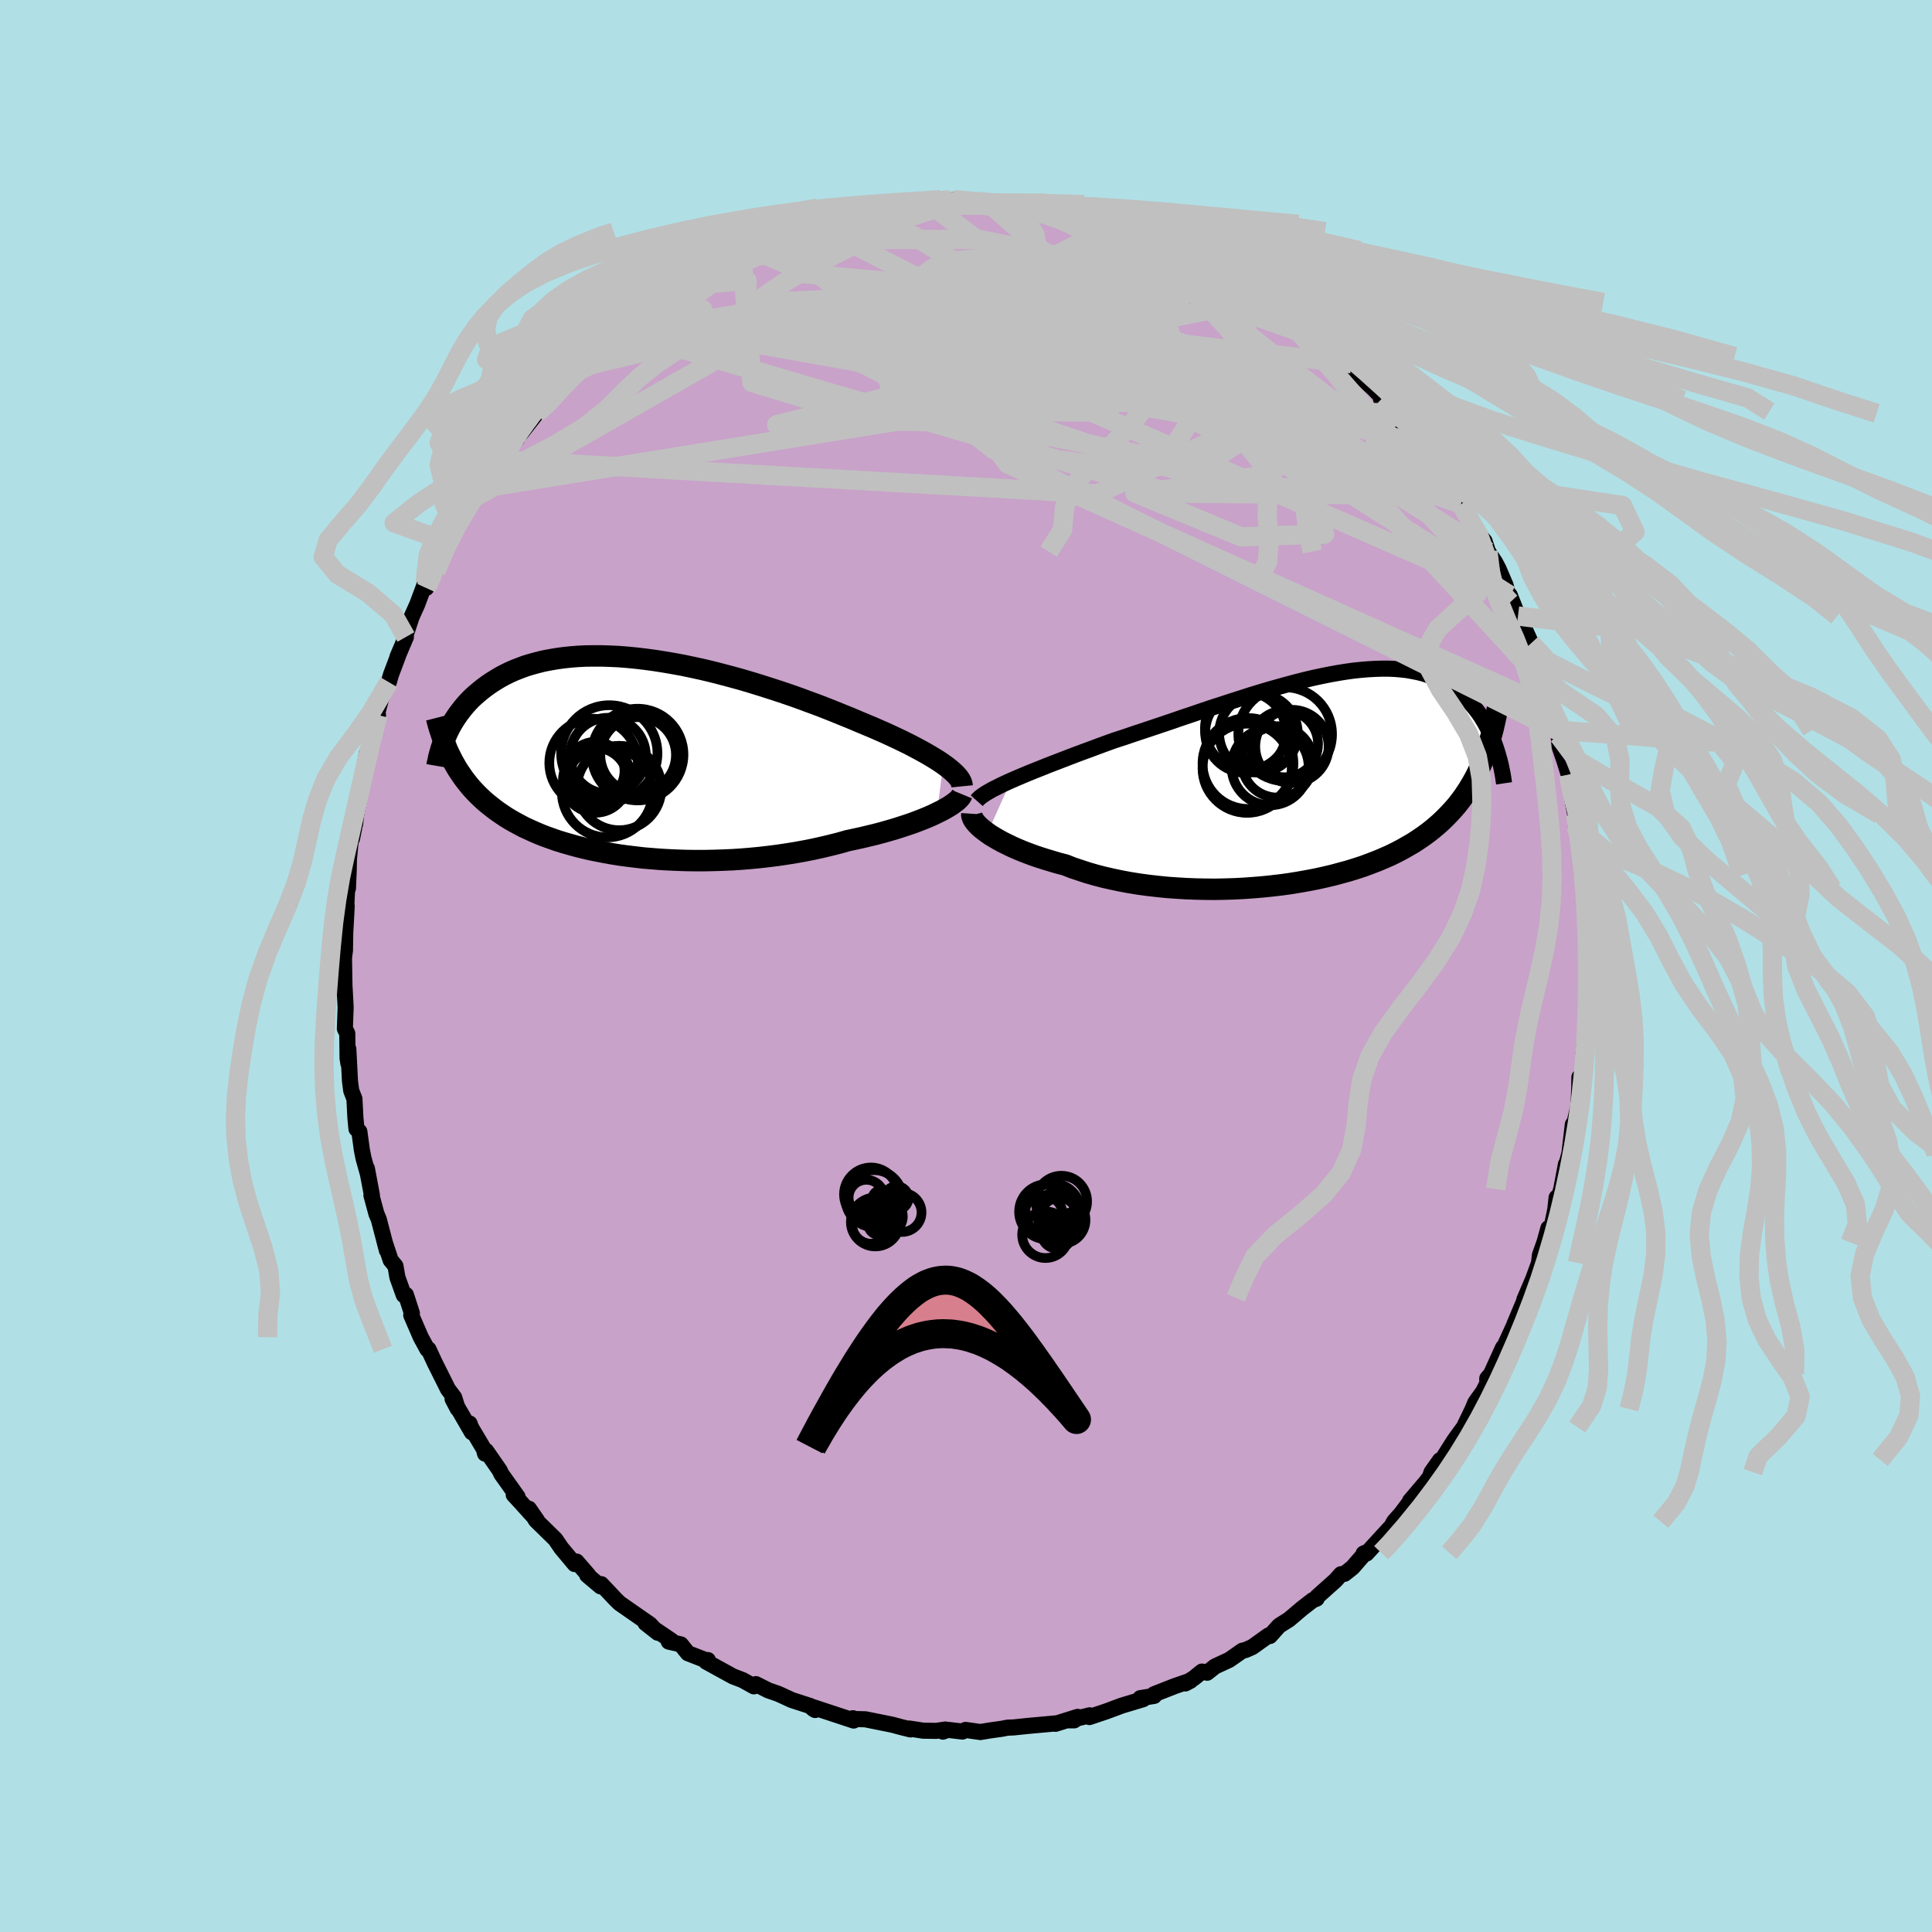 <svg xmlns="http://www.w3.org/2000/svg" width="500" height="500" viewBox="-100 -100 200 200"><defs><clipPath id="c"><path d="M32.7.77 32.31.5l-.43-.27-.46-.28-.48-.28-.52-.29-.54-.29-.57-.3-.6-.3-.62-.3-.64-.3-.67-.31-.68-.3-.71-.31-.72-.3-.74-.31-.8-.34-.84-.34-.86-.35-.88-.35-.91-.35-.93-.34-.94-.35-.97-.34-.97-.33-.99-.32-1-.32-1.01-.31-1.01-.3-1.02-.28-1.02-.27-1.01-.26-1.01-.24-1.01-.22-1-.21-.99-.18-.99-.17-.96-.15-.96-.13-.94-.11-.92-.09-.9-.07-.88-.04-.87-.03h-.84l-.81.01-.8.04-.77.06-.74.08-.72.1-.7.12-.67.13-.64.16-.62.17-.59.18-.56.21-.54.21-.52.23-.49.24-.47.25-.45.27-.43.27-.4.27-.38.28-.37.29-.35.29-.33.29-.32.3-.3.31-.28.31-.26.31-.25.32-.24.32-.22.32-.21.32-.2.33-.18.32-.17.33-.15.32-.15.33.52 2.2.19.38.21.37.21.37.23.36.24.35.24.35.26.34.27.34.28.33.3.33.31.32.32.31.33.31.35.3.36.29.37.29.39.29.41.28.42.28.44.27.46.26.48.26.49.26.52.24.53.24.56.24.58.23.59.21.62.22.64.2.66.19.68.19.71.18.72.17.74.15.76.15.78.14.8.13.82.11.83.1.85.1.87.07.87.07.9.05.9.04.92.03.92.01H8l.95-.02.94-.03.95-.04.95-.06.96-.08.95-.09.95-.11.94-.12.94-.14.93-.15.93-.17.91-.18.9-.2.88-.21.87-.22.84-.24.75-.16.73-.16.71-.17.71-.17.68-.18.67-.19.65-.19.63-.2.61-.2.59-.2.56-.21.54-.21.51-.21.48-.21.45-.22"/></clipPath><clipPath id="b"><path d="m-31.78.3.55-.24.59-.25.62-.26.64-.26.66-.26.69-.28.7-.27.73-.28.75-.29.76-.29.78-.29.79-.29.8-.3.82-.3.83-.3.96-.31.97-.33.99-.33.99-.33 1.01-.34 1.01-.34 1.01-.35 1.02-.34 1.02-.35 1.01-.34 1.02-.33 1.01-.33 1-.32.99-.32.98-.3.97-.29.96-.27.94-.26.93-.25.91-.23.89-.21.88-.19.85-.17.84-.15.81-.13.79-.11.77-.08.74-.06.73-.04.69-.02h.68l.65.03.62.05.61.07.57.1.56.11.53.13.5.16.49.17.46.19.44.21.42.22.4.24.38.25.36.26.34.27.33.29.31.29.29.29.28.3.27.31.25.31.24.32.23.33.21.34.2.33.19.35.18.34.17.35.16.36.14.35.14.35.13.36.12.36-1.01.04-.19.53-.2.52-.22.52-.22.5-.24.5-.26.49-.27.47-.28.47-.3.46-.31.45-.33.44-.34.43-.37.42-.38.41-.39.4-.41.4-.44.39-.45.38-.47.37-.49.36-.52.35-.53.35-.57.33-.58.33-.61.32-.63.31-.66.29-.69.29-.7.27-.73.27-.76.25-.78.24-.8.22-.82.22-.85.2-.86.19-.89.17-.9.16-.92.15-.94.13-.95.11-.96.1-.97.08-.98.07-.99.05-1 .03-1 .02-1-.01-1-.02-.99-.04-1-.06-.98-.07-.98-.1-.96-.11-.96-.13-.93-.15-.92-.17-.9-.19-.88-.2-.85-.22-.83-.24-.79-.26-.78-.26-.73-.29-.7-.18-.68-.2-.66-.2-.63-.2-.62-.21-.59-.22-.57-.22-.55-.23-.52-.23-.49-.24-.47-.23-.44-.24-.41-.24-.38-.23-.35-.24"/></clipPath><filter id="a"><feTurbulence baseFrequency=".05" numOctaves="3" result="noise" type="noise"/><feDisplacementMap in="SourceGraphic" in2="noise" scale="2"/></filter></defs><rect width="100%" height="100%" x="-100" y="-100" fill="#B0E0E6"/><path fill="#C8A2C8" stroke="#000" stroke-linejoin="round" stroke-width="1.667" d="m64.3-.32.07 1.58-.1 1.38-.01 1.72-.08.44.1 1.43-.34 2.81.04-.74.01 1.16-.26 2.19-.23-.14-.01.97-.08 1.96-.39 1.66-.2.3-.35 2.99-.37 1.36.01-.24-.49 2.59-.47 1.56-.01-.69-.14 1.25-.37 1.8-.34.12-.41 1.47-.47 1.32-.09.81-.61 1.67-.91 2.13.12-.19-1.14 2.72.08-.14-1.09 2.38-.24.43.06-.23-1.24 2.73-.39.46.01.5-.42.84-.83 1.16-.27.66-.9 1.87-.81 1.11-.29.42-1.18 1.87-.2.03-.88 1.24-.18.52-.42.54-1.63 1.92.09-.03-1 1.33-.75.85-.23.44-2.61 2.85h-.3l.18-.08-1.32 1.52-.83.66-.37.04-.56.63-1.91 1.71-.05.19-.41.16-1.11.86-1.33 1.13-1.04.66-.95 1.06-.14-.06-1.68 1.2-.7.31-.33.07-1.36.95-1.47.68-.82.65-.53-.12-.83.67-.89.56.54-.29-1.65.57-2.14.84.02.17-1.43.23.29.11-2.2.66-1.61.6-1.76.59.03-.18-2.12.52h.52l.36-.36-2.3.72.09-.05-2.86.26-1.54.16-.67.03-.55.11-1.28.18-.96.16-1.54-.22-.32.17-1.54-.18-.48.19.25-.22-.94.14-1.35-.02-1.43-.22.12.09-1.01-.25-.89-.24-2.78-.56-1.24-.03-.05-.08.08.24-4.27-1.41.28.32-.17-.1-.35-.32-1.89-.61-1.19-.55-.28-.12-.96-.33-1.29-.65-.21.23-1.17-.65-.99-.38-2.77-1.52.17-.17-.09.06-1.98-.77-.73-.91-1.25-.29.28-.1-2.68-1.81 1.26.99-.81-.87-.77-.53-2.37-1.65-.43-.42-1.47-1.56-.07.23-1.38-1.16.12.01-1.23-1.42-.19.26-1.38-1.65-.62-.91-2.01-1.97-.73-1.2.84 1.21-1.65-1.83-.76-.82.4.21-1.68-2.36-.17-.37-1.4-2.02-.12.28-.12-.47-1.32-2.22-.16-.43.24.91-2-3.45.53 1.01-.36-1.16-.64-.85-1.37-2.74-.65-1.4h-.12l-.68-1.25-.99-2.29.07-.19-.62-1.91-.22.03-.66-1.84-.2-1.17-.5-.61-.6-1.81.21.8-.84-3.22-.24-.56-.52-1.92.05-.02-.52-2.76.09.51-.44-1.57-.17-.86-.26-1.9-.3-.28-.11-1.17-.1-1.94-.33-.84-.13-.99-.17-3.32.01 1.51-.09-.57-.03-2.56-.25-.49.08-2.2-.11-2.09v.59l-.06-3.64.1-.76.03-1.83.15-2.77-.24.02.19.19.11-2.31.07.27.08-1.91.02-1.11.18-1.86.14-.27.34-1.7-.02.19.1-.94.73-3.64-.13.06.11-.57.42-2.29.25-.32.27-1.13.62-2.45-.37.91.69-2.6.8-1.71.22-.77.75-1.99-.08.15.88-2.07h-.1l.69-2.08.58-1.29.82-2.2.12.49.96-1.93.02.21.35-1.36 1.05-1.61.31-.71.71-1.23-.5.46 2.05-3.17.26-.18.88-1.53-.44.75 1.28-2.01.51-.94 1.95-2.18-1.03 1.01 1.56-1.75 1.49-1.9-.96.77 1.43-1.72 1-.81.5-.59 1.45-1.59.91-.77-.13.16.56-.72 2.13-1.95.47-.47 1.3-.92-.38.52.4-.44 1.26-.92.62-.68 1.03-.82-.39.52 1.76-1.18.89-1.11 1.69-.63-.26.11 2.44-1.66-.76.34 2.45-1.01 1.15-.96.69-.02.35.05-.39-.33 3.29-1.18 1.5-.72.75-.12-.58.08 2.33-.65.26-.16.85-.19-.39-.03 1.55-.5.56-.12 2.83-.37 1.18-.23-.04-.23.02.04 2.49-.2 1.03-.26.76-.16 1.02.08h1.81l.73-.37-.51.36 2.89-.13-.2.05 1.55.13.31-.01 1.6-.02 1.07-.03 1.62.27-.35-.11.89.17 1.47.17.87.49.65-.14 1.32.44-.29-.12 2.96.69 1.15.23.36.08-.12.03 2.42.83-.22-.08 2.32.8 1.19.58 1.38.6-.94-.45.93.59.97.55 1.82.71 1.07.47 1.59 1.2-.88-.53 2.77 1.69-1.05-.58 2.14 1.15.93.87-.57-.31 2 1.29.43.31 1.35 1.23 1.15 1.01.25.1 1.73 1.66-.14-.1 1.32.84-.28.01 1.53 1.62 1.07.98 1.14 1.18-.39-.09 1.18 1.25.14.19 1.43 1.69-.04-.09.04.08 1.63 2.19-.26-.65 1.6 2.46 1.13 1.56.09.3-.33-.78 1.08 1.74.57.9L53-44.8l.68.82.35 1.08.74 1.1.36.69.72 1.68.49 1.77-.05-.73.85 2.16.39 1.16.15-.17.82 1.83-.24-.29.57 1.98.6 1.47.4.93-.03.06.72 2.54.72 2.31.16.14-.05.4.11 1.21.52 1.52.41 1.33.21 1.13.04.67.48 2.64-.01-.32.03 1.22.21.56.42 2.99.02 1.52-.04-.5.39 1.9-.06.05.28 4.07v-.01l-.04.83.08.86-.1 1.88.07 1.58" filter="url(#a)"/><path fill="#fff" d="m-31.78.3.55-.24.59-.25.62-.26.64-.26.66-.26.69-.28.7-.27.73-.28.75-.29.76-.29.78-.29.79-.29.8-.3.82-.3.83-.3.96-.31.97-.33.99-.33.99-.33 1.01-.34 1.01-.34 1.01-.35 1.02-.34 1.02-.35 1.01-.34 1.02-.33 1.01-.33 1-.32.99-.32.98-.3.97-.29.96-.27.94-.26.93-.25.91-.23.89-.21.88-.19.85-.17.84-.15.81-.13.79-.11.77-.08.74-.06.73-.04.69-.02h.68l.65.03.62.05.61.07.57.1.56.11.53.13.5.16.49.17.46.19.44.21.42.22.4.24.38.25.36.26.34.27.33.29.31.29.29.29.28.3.27.31.25.31.24.32.23.33.21.34.2.33.19.35.18.34.17.35.16.36.14.35.14.35.13.36.12.36-1.01.04-.19.53-.2.52-.22.52-.22.5-.24.5-.26.49-.27.47-.28.47-.3.46-.31.45-.33.44-.34.43-.37.42-.38.41-.39.4-.41.4-.44.39-.45.38-.47.37-.49.36-.52.35-.53.35-.57.33-.58.33-.61.32-.63.31-.66.29-.69.29-.7.27-.73.27-.76.25-.78.24-.8.22-.82.22-.85.2-.86.19-.89.17-.9.16-.92.15-.94.13-.95.11-.96.1-.97.08-.98.07-.99.05-1 .03-1 .02-1-.01-1-.02-.99-.04-1-.06-.98-.07-.98-.1-.96-.11-.96-.13-.93-.15-.92-.17-.9-.19-.88-.2-.85-.22-.83-.24-.79-.26-.78-.26-.73-.29-.7-.18-.68-.2-.66-.2-.63-.2-.62-.21-.59-.22-.57-.22-.55-.23-.52-.23-.49-.24-.47-.23-.44-.24-.41-.24-.38-.23-.35-.24" filter="url(#a)" transform="translate(36.45 -19.5)"/><path fill="#fff" d="M32.7.77 32.31.5l-.43-.27-.46-.28-.48-.28-.52-.29-.54-.29-.57-.3-.6-.3-.62-.3-.64-.3-.67-.31-.68-.3-.71-.31-.72-.3-.74-.31-.8-.34-.84-.34-.86-.35-.88-.35-.91-.35-.93-.34-.94-.35-.97-.34-.97-.33-.99-.32-1-.32-1.01-.31-1.01-.3-1.02-.28-1.02-.27-1.01-.26-1.01-.24-1.01-.22-1-.21-.99-.18-.99-.17-.96-.15-.96-.13-.94-.11-.92-.09-.9-.07-.88-.04-.87-.03h-.84l-.81.01-.8.04-.77.06-.74.08-.72.1-.7.12-.67.13-.64.16-.62.17-.59.18-.56.21-.54.21-.52.23-.49.24-.47.25-.45.27-.43.27-.4.27-.38.28-.37.29-.35.29-.33.29-.32.3-.3.31-.28.31-.26.31-.25.32-.24.32-.22.32-.21.32-.2.33-.18.32-.17.33-.15.32-.15.33.52 2.2.19.38.21.37.21.37.23.36.24.35.24.35.26.34.27.34.28.33.3.33.31.32.32.31.33.31.35.3.36.29.37.29.39.29.41.28.42.28.44.27.46.26.48.26.49.26.52.24.53.24.56.24.58.23.59.21.62.22.64.2.66.19.68.19.71.18.72.17.74.15.76.15.78.14.8.13.82.11.83.1.85.1.87.07.87.07.9.05.9.04.92.03.92.01H8l.95-.02.94-.03.95-.04.95-.06.96-.08.95-.09.95-.11.94-.12.94-.14.93-.15.93-.17.91-.18.9-.2.88-.21.87-.22.84-.24.75-.16.73-.16.71-.17.71-.17.68-.18.67-.19.65-.19.63-.2.61-.2.59-.2.56-.21.54-.21.51-.21.48-.21.45-.22" filter="url(#a)" transform="translate(-35.06 -21.67)"/><g fill="none" stroke="#000" transform="translate(36.45 -19.5)"><path stroke-linejoin="round" stroke-width="1.667" d="m-35.34 2.39.16-.18.21-.19.26-.19.3-.2.34-.2.39-.22.42-.21.46-.23.49-.23.53-.24.55-.24.59-.25.62-.26.64-.26.66-.26.69-.28.7-.27.73-.28.75-.29.76-.29.78-.29.79-.29.8-.3.82-.3.83-.3.96-.31.97-.33.99-.33.99-.33 1.01-.34 1.01-.34 1.01-.35 1.02-.34 1.02-.35 1.01-.34 1.02-.33 1.01-.33 1-.32.99-.32.98-.3.97-.29.96-.27.94-.26.93-.25.91-.23.89-.21.88-.19.85-.17.84-.15.81-.13.79-.11.77-.08.74-.06.73-.04.69-.02h.68l.65.03.62.05.61.07.57.1.56.11.53.13.5.16.49.17.46.19.44.21.42.22.4.24.38.25.36.26.34.27.33.29.31.29.29.29.28.3.27.31.25.31.24.32.23.33.21.34.2.33.19.35.18.34.17.35.16.36.14.35.14.35.13.36.12.36.11.35.1.36.1.35.09.35.08.35.07.35.07.35.06.34.05.34.05.34" filter="url(#a)"/><path stroke-linejoin="round" stroke-width="2.222" d="m-35.84 3.74-.01.15.04.16.07.18.11.19.15.2.18.21.22.22.25.22.29.23.31.23.35.24.38.23.41.24.44.24.47.23.49.24.52.23.55.23.57.22.59.22.62.21.63.2.66.2.68.2.7.18.73.29.78.26.79.26.83.24.85.22.88.2.9.19.92.17.93.15.96.13.96.11.98.1.98.07 1 .06.99.04 1 .02 1 .01 1-.02 1-.03.99-.05.98-.07.97-.08.96-.1.95-.11.94-.13.92-.15.9-.16.89-.17.86-.19.85-.2.82-.22.8-.22.78-.24.76-.25.73-.27.7-.27.69-.29.66-.29.63-.31.61-.32.58-.33.57-.33.53-.35.52-.35.49-.36.47-.37.45-.38.44-.39.41-.4.39-.4.38-.41.37-.42.34-.43.33-.44.31-.45.3-.46.28-.47.27-.47.26-.49.24-.5.22-.5.22-.52.2-.52.19-.53.18-.55.17-.55.16-.56.15-.57.13-.57.13-.59.12-.59.11-.61.11-.61.09-.61" filter="url(#a)"/><circle cx="-3.409" cy="-4.495" r="4.85" clip-path="url(#b)" filter="url(#a)"/><circle cx="-2.709" cy="-3.225" r="3.798" clip-path="url(#b)" filter="url(#a)"/><circle cx="-3.459" cy="-3.49" r="3.454" clip-path="url(#b)" filter="url(#a)"/><circle cx="-7.394" cy="-5.085" r="4.322" clip-path="url(#b)" filter="url(#a)"/><circle cx="-7.504" cy="-4.68" r="4.184" clip-path="url(#b)" filter="url(#a)"/><circle cx="-7.259" cy="-1.465" r="4.704" clip-path="url(#b)" filter="url(#a)"/><circle cx="-4.209" cy="-1.63" r="3.696" clip-path="url(#b)" filter="url(#a)"/><circle cx="-4.969" cy="-1.125" r="3.988" clip-path="url(#b)" filter="url(#a)"/><circle cx="-6.174" cy="-4.59" r="4.07" clip-path="url(#b)" filter="url(#a)"/><circle cx="-7.349" cy="-.97" r="4.616" clip-path="url(#b)" filter="url(#a)"/></g><g fill="none" stroke="#000" transform="translate(-35.06 -21.67)"><path stroke-linejoin="round" stroke-width="2.222" d="m34.66 3.07-.02-.2-.06-.2-.1-.21-.14-.22-.18-.22-.22-.24-.26-.24-.29-.25-.33-.26-.36-.26-.39-.27-.43-.27-.46-.28-.48-.28-.52-.29-.54-.29-.57-.3-.6-.3-.62-.3-.64-.3-.67-.31-.68-.3-.71-.31-.72-.3-.74-.31-.8-.34-.84-.34-.86-.35-.88-.35-.91-.35-.93-.34-.94-.35-.97-.34-.97-.33-.99-.32-1-.32-1.01-.31-1.01-.3-1.02-.28-1.02-.27-1.01-.26-1.01-.24-1.01-.22-1-.21-.99-.18-.99-.17-.96-.15-.96-.13-.94-.11-.92-.09-.9-.07-.88-.04-.87-.03h-.84l-.81.01-.8.04-.77.06-.74.08-.72.1-.7.12-.67.13-.64.16-.62.17-.59.18-.56.21-.54.21-.52.23-.49.24-.47.25-.45.27-.43.27-.4.27-.38.28-.37.29-.35.29-.33.29-.32.3-.3.31-.28.31-.26.31-.25.32-.24.32-.22.32-.21.32-.2.33-.18.32-.17.33-.15.32-.15.33-.13.32-.13.32-.11.32-.11.31-.09.32-.09.31-.08.3-.06.31-.07.3-.05.29" filter="url(#a)"/><path stroke-linejoin="round" stroke-width="2.222" d="m34.65 3.89-.07.17-.12.17-.17.18-.2.19-.25.19-.28.2-.32.2-.36.21-.39.21-.43.21-.45.22-.48.21-.51.21-.54.21-.56.21-.59.2-.61.2-.63.2-.65.19-.67.19-.68.18-.71.17-.71.17-.73.16-.75.16-.84.24-.87.22-.88.21-.9.2-.91.18-.93.17-.93.15-.94.14-.94.12-.95.11-.95.09-.96.08-.95.06-.95.04-.94.03-.95.02h-.93l-.92-.01-.92-.03-.9-.04-.9-.05-.87-.07-.87-.07-.85-.1-.83-.1-.82-.11-.8-.13-.78-.14-.76-.15-.74-.15-.72-.17-.71-.18-.68-.19-.66-.19-.64-.2-.62-.22-.59-.21-.58-.23-.56-.24-.53-.24-.52-.24-.49-.26-.48-.26-.46-.26-.44-.27-.42-.28-.41-.28-.39-.29-.37-.29-.36-.29-.35-.3-.33-.31-.32-.31-.31-.32-.3-.33-.28-.33-.27-.34-.26-.34-.24-.35-.24-.35-.23-.36-.21-.37-.21-.37-.19-.38-.19-.38-.18-.39-.16-.4-.16-.4-.16-.4-.14-.41-.14-.42-.13-.42-.12-.43-.11-.43" filter="url(#a)"/><circle cx="1.065" cy="-.217" r="4.746" clip-path="url(#c)" filter="url(#a)"/><circle cx="-3.305" cy="2.448" r="3.36" clip-path="url(#c)" filter="url(#a)"/><circle cx="-2.005" cy="-.107" r="3.922" clip-path="url(#c)" filter="url(#a)"/><circle cx="-1.865" cy="-.342" r="4.984" clip-path="url(#c)" filter="url(#a)"/><circle cx="1.12" cy="-.177" r="3.916" clip-path="url(#c)" filter="url(#a)"/><circle cx="-3.495" cy=".653" r="4.582" clip-path="url(#c)" filter="url(#a)"/><circle cx="-3.305" cy="1.478" r="3.014" clip-path="url(#c)" filter="url(#a)"/><circle cx="-2.075" cy="3.653" r="4.7" clip-path="url(#c)" filter="url(#a)"/><circle cx="-2.8" cy="2.063" r="3.162" clip-path="url(#c)" filter="url(#a)"/><circle cx="-.84" cy="3.243" r="4.37" clip-path="url(#c)" filter="url(#a)"/></g><g fill="none" stroke="silver" stroke-linejoin="round" stroke-width="2"><path d="m-35.78-65.74 55.95 16.48 11.38-1.64-3.87-4.84-5.57-4.24-3.98-2.98-3.7-2.18-4.47-1.8-4.51-1.39-2.85-.72-.07.06 2.34.6 2.96.59 1.38.01-1.53-.82-4.1-1.34-4.93-.98-3.72.43-1.2 2.49 1.34 4.13 3.06 3.85 5.36 1.09 14.59-.67 33.15 11.8" filter="url(#a)"/><path d="m-35.8-65.82 39.53-3 12.88-.58 3.64 1.61-.27 1.97-.25 1.71 1.36 1.15 2.26.28 1.82-.41.66-.4-.48.26-1.12 1.1-.98 1.56-.01 1.49 1.37 1.02 2.34.3 2.26-.45 1.49-.84 1.16-.37 1.94.9 3.73 2.6 7.62 6.16 11.19 12.1" filter="url(#a)"/><path d="m-29.18-70.45 6.52-.5-.21 4.25 8.47 2.27 13.64 1.14 11.67 1.72 5.35 2.39-1.81 1.85-7.23-.07-9.48-2.49-8.38-3.91-5.15-3.25-1.11-1.06 4.57.1 15.4-1.91 26.24-.48" filter="url(#a)"/><path d="m2.43-78.92 6.78 6-2.77 1.07-.7-.63-1.01-.66-2.36-.18-2.98.28-2.76.77-1.91 1.39-.37 2.05 1.83 2.51 3.97 2.5 4.99 1.62 4.72-.39 2.91-3.76-16.61-12.61" filter="url(#a)"/><path d="m47.09-53.99-29.94-7.94-1.43.11 2.16 1.03 2.85.83 3.65.76 3.67.63 2.06.03-.87-.98-4.09-1.94-6.51-2.44-7.47-2.29-6.79-1.54-4.88-.35-2.62.95-.89 1.99.12 2.36 1.27 1.92 3.73.98 7.13.33 8.53.58 5.11 1.05 1.69.47 27.09 8.74" filter="url(#a)"/><path d="M56.29-38.39 30.92-54.5l-14.86-6.36-7.75-2.97-7.38-.92-5.76.61-1.22 1.24 3.83 1.02 7.16.68 8.21.73 7.38 1.13 5.08 1.41 1.59 1.07-2.43.1-5.62-1-6.49-1.64-4.39-1.64-.32-1.41 3.31-1.47 4.04-1.9 1.18-1.89-3.79-.31-7.7 3.03-2.47 6.1 41.77 1.68" filter="url(#a)"/><path d="m-22.86-73.71 17.4-1.92 6.43 4.04 6.47 5.41 4.6 3.26-.74.87-5.9-.3-8.22-.47-7.45-.32-4.8-.25-1.8-.32.31-.38.93-.32.3-.13-.54.06-.31.1 1.42-.11 3.58-.61 3.95-1.29.9-1.93-4.39-2.18-7.3-1.91-3.55-1.54 3.86-2.11" filter="url(#a)"/><path d="m-50.92-48.48 27.91-15.9 15.42-.45 4.41 1.05-3.35-.95-5.03-1.25-2.5.43 1.3 2.14 4.15 2.13 5.07.13 4.71-2.38 4.66-3.52 5.4-2.67 4.53-1.33-1.6-1.51-12.74-2.65-21.38-.01" filter="url(#a)"/><path d="m-50.22-49.44 51.99-8.4 16.72-1.23-1.13-3.01-6.44-3.25-5.2-2.12-2.44-.53-1.94.8-4.25 1.34-6.53.99-5.7.1-1.93-.63 1.43-.74 3.28-.52 12.02-.39 40.24 4.68" filter="url(#a)"/><path d="m31.81-68.69 13.72 15.71 1.52 1.68-5.45-4.21-10.03-5.7-12.69-4.5-12.92-1.91-10.22.77-4.96 2.78 1.31 3.91 6.58 4.2 9.21 3.35 8.45 1.08 5-1.93 1.99-3.16 4.57.48 12.33 6.23 3.93-7.49" filter="url(#a)"/><path d="m50.66-48.71-33.18-.27 11 4.55 8.64-.28-1.44-5.26-7.6-7.27-8.32-6.51-5.82-4.43-2.7-2.36-.4-.94.95-.17 1.71.24 2.01.5 1.73.8.87 1.23-.26 1.74-1.46 2.09-3.4 1.87-6.73 1.13-8.03 1.85 6.08 8.23 56.21 25.25" filter="url(#a)"/><path d="M15.7-76.89.97-69.26l6.57 3.22 3.01 1.98-.01 1.46-1.3.61-2.06-.27-2.23-.82-1.68-.95-.5-.86 1.54-.62 4.42-.2 6.96.46 7.39 1.42 5.05 2.92-.08 5.38-14.5 6.66-61.98-3.52" filter="url(#a)"/><path d="M54.03-42.9 18.31-65.36l-7.93-6.68 1.4-1.3 1.06.12-1.04.37-1.99.46-1.86.69-1 1.09.7 1.44 2.93 1.46 4.61.93h4.65l3.27-.7 2.04-.39 2.58 1.34 4.65 3.69 5.98 4.63 4.64 2.6 6.82 5.64m-86-15.33 19.14-1.07 6.32 2.02-4.67.21-4.83-1.03-.89-.58 2.68.74 4.66 1.7 5.02 1.59 4.07.55 2.38-.64.83-1.14.14-.73.23.03.22.16-.29-.78-.25-2.13.11-2.58-6.86-.7-31.96 7.76" filter="url(#a)"/><path d="m-17.71-76.06.99 4.39 16.28 1.52 12.38.95 4.98-.07-.05-.77-2.55-.78-3.09-.05-1.82 1.17.82 2.36 3.34 2.89 4.17 2.27 2.78.6.23-1.26-1.85-2.34-2.88-2.16-3.88-1.18-5.89-.04-5.96 1.74 7.01 6.98 48.99 21.45" filter="url(#a)"/><path d="M59.83-29.32 35.59-55.54l-19.9-11.1-11.5-4.58-3.3-1.38 3.33 1.33 8.01 3.95 9.97 5.73 8.61 5.91 4.33 4.38-1.47 1.85-6.75-.66-9.67-2.4-9.44-3.18L.9-59.01l-4.03-3.04-2.56-2.34-2.19-1.01-.5.58 5.13 1.16 12.83-.65 12.51-4.43-7.54-8.38" filter="url(#a)"/><path d="m-39.7-62.48 34.61-8.23 15.71 1.36 6.22 4.79 5.8 5.91 7.92 5.57 7.43 3.68 3.61.85-1.69-1.72-6.16-3.24-8.14-3.79-6.85-3.88-3.28-3.85-.19-3.7.48-3.37 2.1-2.1 7.94 1.55" filter="url(#a)"/><path d="m-23.25-74.04 1.09 13.63 13.05 3.96 10.46.22 7.15-2.28 4.23-2.79 2.26-1.63.73-.24-1.07.41-3.06.43-4.43.29-4.62.19-3.83-.08-2.98-.79-2.84-1.67-3.66-2.04-5.05-1.34-6.07.04-5.22.81-1.47-.1 1.35-.92-13.81 6.79" filter="url(#a)"/><path d="m36.74-64.85-20.36-7.27-5.09.33L7.9-69l-4.43 2-3.72.45-.55-.07 2.64.44 3.11.79.27.14-3.9-1.11-6.54-1.57-5.65-.05-.46 3.37 7.98 6.63 10.9 3.99-27.51-21.23" filter="url(#a)"/><path d="m-34.52-66.66 48.25 8.56 5.48-2.85-4.39-.34-3.18 1.02-1.62-.36-1.77-1.99-1.8-2.22-.58-1.22 1.13.04 1.79.85.82.89-.83.22-1.59-.83-1.42-1.64-3.26-1.34-10.51.61-19.21 3.11-9.89-.75" filter="url(#a)"/><path d="M-36.18-65.3 5-68.76l12.71-.27-2.28 3.04-12.07 4.2-14.28 3.57-8.68 2.19.81.76 8.35-.64 9.54-2.25 3.85-3.83-4.42-4.31-8.49-2.34-2.93 2.92L2.82-53.5 61.4-24.27" filter="url(#a)"/><path d="m-15.7-76.79 43.07 22.26 5.46.63-10.38-6.08L7.76-65.2l-13.17-2.81-9.19-.97-4.65.2-.55.97 2.57 1.48 4.22 1.8 4.46 2.04 4.29 2.34 5.1 2.62 7.32 2.61 9.45 1.87 8.81.05 4.21-2.66-1.57-4.9-2.16-3.24 8.01 6.94 24.89 27.6M-1.3-79.33l2.19.19 2.08.15 1.99.15 1.94.21 2.1.27 2.41.35 2.72.42 2.92.49 2.93.56 2.82.64 2.66.71 2.52.79 2.47.86 2.51.92 2.64.98 2.83 1.03 3.04 1.1 3.24 1.16 3.41 1.24 3.57 1.31 3.71 1.38L59.29-63l4.08 1.45 4.25 1.46 4.35 1.44 4.31 1.43 4.11 1.43 3.78 1.46 3.43 1.55 3.29 1.68 3.67 1.83 4.75 2.19 5.9 3.1" filter="url(#a)"/><path d="m-2.03-78.96.92-.02 1.97.01 2.46.04 2.58.11 2.49.19 2.48.26 2.67.34 2.99.42 3.21.49 3.26.57 3.12.64 2.89.71 2.71.78 2.63.84 2.69.92 2.96 1 3.44 1.08 4.08 1.15 4.77 1.22 5.29 1.26 5.57 1.29 5.68 1.32 5.75 1.36 5.75 1.43 5.34 1.49 4.34 1.48 4.26 1.37" filter="url(#a)"/><path d="m-2.03-78.96 1.05-.02 2.05.01 2.45.05L6-78.8l2.32.19 2.16.27 2.11.36 2.21.44 2.41.51 2.66.59 2.92.66 3.2.73 3.53.81 3.91.88 4.27.95 4.49 1.03 4.48 1.1 4.2 1.17 3.75 1.23 3.22 1.28 2.76 1.33 2.47 1.36 2.36 1.41 2.43 1.46 2.63 1.5 2.96 1.56 3.42 1.62 3.99 1.68 4.57 1.75 5.06 1.83 5.31 1.92 5.24 2.03 4.85 2.14 4.36 2.24 4.09 2.3 4.46 2.3 3.66 1.94" filter="url(#a)"/><path d="m-3.84-78.96 2.32-.16 2.12.04 2.12.1 2.23.15 2.38.2 2.53.27 2.66.33 2.8.41 2.89.47 2.97.54 2.99.62 3.02.69 3.06.77 3.12.83 3.2.91 3.24.96 3.29 1 3.39 1.06 3.58 1.11 3.83 1.2 4.03 1.3 4.1 1.39 4.1 1.45 4.35 1.48 5.08 1.5 5.37 1.54 2.23 1.4" filter="url(#a)"/><path d="m-4.86-79.04 2.06.05 1.67.01 1.73.02 1.8.06 1.79.12 1.72.19 1.58.27 1.39.35 1.25.42 1.14.51 1.08.58 1 .65.89.73.74.79.66.87.66.95.76 1.02.9 1.1.99 1.16.97 1.22.77 1.27.48 1.32.1 1.36-.24 1.4-.53 1.44-.78 1.49-1 1.55-1.22 1.6-1.48 1.67-1.71 1.72-1.8 1.79L11-49.5l-.8 2.03-.2 2.29-1.44 2.28" filter="url(#a)"/><path d="m-9.14-78.42 2.86-.33 2.37-.19 2.1-.09 1.85.01 1.58.07 1.4.13 1.36.18 1.41.25 1.5.31 1.52.38 1.42.44 1.21.52.94.58.69.65.52.73.46.8.42.89.33.98.09 1.02-.19.99-.37.81-1.33.6" filter="url(#a)"/><path d="m-9.16-78.46 2.2-.2 1.99-.16 1.87-.09 1.84-.04 1.89.01 1.94.06 1.99.11 2.02.17 2.07.25 2.15.33 2.23.4 2.32.47 2.38.55 2.38.62 2.35.7 2.27.76 2.18.82 2.12.9 2.11.98 2.2 1.07 2.4 1.15 2.63 1.22 2.8 1.27 2.8 1.28 2.58 1.26 2.17 1.2 1.62 1.03m12.8 47.87 3.19 2.66 5.1 2.17 4.75 2.29 4.26 2.48 4.07 2.57L88.26.28l2.99 2.52 1.86 2.45.79 2.4.25 2.36.44 2.37 1.29 2.37 2.36 2.38 3.09 2.35 3.07 2.28 2.38 2.2 1.58 2.13 1.4 2.11 1.99 2.14 2.59 2.21 2.14 2.26 1.04 2.36 2 2.57M63.14-14.47l1.01 2.68 1.49 2.18 1.11 2.32.63 2.49.46 2.59.46 2.58.43 2.53.3 2.47.14 2.41-.01 2.39-.09 2.38-.14 2.39-.2 2.37-.28 2.34-.39 2.28-.49 2.23-.55 2.18-.54 2.17-.47 2.18-.34 2.23-.21 2.25-.06 2.25.04 2.21.05 2.07-.13 1.93-.6 1.91-1.48 2.19" filter="url(#a)"/><path d="m-13.13-77.63 2.63-.46 2.02-.33 2.14-.26 2.24-.18 2.24-.09 2.19-.01 2.13.05 2.13.13 2.2.18 2.34.25 2.56.32 2.82.38 3.11.45 3.36.52 3.58.6 3.73.67 3.76.74 3.68.82 3.56.89 3.5.95 3.67.99 4.09 1.01 4.7 1.03 5.37 1.13 6.03 1.34 6.57 1.64 6.35 1.78" filter="url(#a)"/><path d="m-13.13-77.63 3.11-.46 2.28-.33 2.04-.26 1.98-.18 1.94-.09h1.9l1.85.06 1.79.13 1.72.2 1.67.26 1.63.32 1.6.4 1.58.47 1.52.54 1.46.62 1.38.69 1.29.76 1.23.83 1.18.9 1.16.96 1.15 1.01 1.16 1.08 1.18 1.13 1.2 1.22 1.18 1.3 1.1 1.38.94 1.44.73 1.49.51 1.5.29 1.49-.01 1.44-.36 1.21-.42.59m33.28 39.84.51 2.4 1.21 2.77 1.37 2.65.85 2.5.26 2.43.01 2.41.1 2.41.29 2.39.39 2.36.34 2.33.23 2.33.17 2.33.23 2.37.38 2.38.55 2.36.6 2.32.52 2.28.29 2.26-.01 2.27-.3 2.3-.48 2.29-.46 2.2-.33 2.05-.19 1.89-.23 1.8-.34 1.76-.44 1.71" filter="url(#a)"/><path d="m63.11-15.69.36 2.43.35 2.78.24 2.67.15 2.53.1 2.45.04 2.43v2.42l-.04 2.41-.09 2.38-.14 2.36-.2 2.35-.26 2.36-.33 2.38-.39 2.38-.45 2.36-.5 2.34-.55 2.31-.61 2.29-.67 2.28-.73 2.25-.79 2.21-.83 2.15-.86 2.09-.88 2.02-.91 1.98-.96 1.96-1.02 1.94-1.09 1.92-1.14 1.86-1.19 1.8-1.26 1.77-1.37 1.81-1.56 1.92-1.62 1.86-.93.98M-23.25-74.04l2.59-1.26 1.21-.72 1.05-.54 1.48-.49 2-.44 2.39-.4 2.56-.34 2.57-.27 2.5-.19 2.43-.12 2.37-.04 2.35.04 2.36.11 2.39.17 2.42.25 2.44.31 2.47.38 2.51.45 2.6.53 2.69.6 2.78.67 2.87.74 2.92.82 2.96.89 3.04.95 3.19 1 3.42 1.05 3.67 1.11 3.85 1.19 3.88 1.3 3.77 1.41 3.63 1.46 3.69 1.47 4.02 1.54 4.33 1.85" filter="url(#a)"/><path d="m-23.25-74.04 3.2-1.25 1.88-.71 1.54-.54 1.57-.48 1.71-.45 1.88-.4 2.02-.35 2.15-.29 2.25-.21 2.33-.13 2.35-.06 2.34.02 2.3.08 2.25.15 2.23.22 2.27.27 2.4.34 2.6.41 2.84.48 3.05.55 3.19.63 3.11.7 2.58.71 1.35.44" filter="url(#a)"/><path d="m-23.9-73.74 1.35-.42 1.87-.77 1.91-.74 1.8-.63 1.74-.54 1.77-.47 1.83-.41 1.9-.36 1.92-.3 1.92-.22 1.92-.16 1.91-.1 1.92-.05 1.95.01 1.98.06 2 .11 1.99.17 1.98.25 2 .34 2.09.41 2.15.46 1.51.32" filter="url(#a)"/><path d="m-23.9-73.74 1.12-.42 1.91-.77 1.91-.74 1.73-.63 1.61-.54 1.63-.47 1.73-.42 1.84-.35 1.95-.29 2.03-.23 2.14-.16 2.25-.09 2.39-.05 2.58.01 2.73.06 2.86.12 2.94.19 2.98.25 3.08.34 3.27.4 3.47.46 3.31.48 2.48.56" filter="url(#a)"/><path d="m-27.5-71.77 2.28-1.35.76-.94.8-.83 1.53-.74 2.16-.64 2.48-.55 2.53-.48 2.45-.41 2.32-.35 2.22-.28 2.14-.21 2.12-.15 2.14-.09 2.18-.02 2.24.03 2.31.1 2.36.16 2.41.23 2.47.3 2.54.38 2.63.45 2.74.53 2.83.61 2.88.67 2.9.75 2.9.82 2.9.89 2.93.97 3.01 1.06 3.13 1.15 3.24 1.23 3.27 1.29 3.14 1.3 2.93 1.31 3.7 1.39" filter="url(#a)"/><path d="m-26.74-72.11 2.71-.71 2.91-.76 2.57-.79 2.18-.75 1.91-.67 1.79-.6 1.72-.52 1.62-.47 1.5-.41 1.4-.36 1.36-.3 1.38-.22 1.38-.15 1.34-.08 1.25.01 1.11.07.96.13.8.2.65.26.51.33.44.4.45.45.46.52.16.61-.81.69" filter="url(#a)"/><path d="m-29.18-70.45 2.11-1.35 2.34-1.17 2.28-.98 2.17-.86 2.07-.75 1.99-.65 1.93-.56 1.9-.49 1.86-.42 1.82-.35 1.77-.29 1.73-.22 1.7-.16 1.66-.09 1.63-.04 1.59.03 1.54.08 1.49.15 1.43.22 1.37.29 1.3.36 1.23.44 1.16.51 1.11.59 1.08.67 1.08.73 1.11.79 1.15.86 1.15.92 1.04 1.01.81 1.18.88 1.62" filter="url(#a)"/><path d="m-33.26-67.64 2.08-1.67 1.76-1.26 1.65-1.15 1.53-1.07 1.44-.98 1.46-.87 1.57-.78 1.73-.67 1.93-.59 2.1-.5 2.2-.44 2.25-.38 2.25-.31 2.23-.25 2.23-.18 2.26-.11 2.33-.06 2.44-.01 2.55.04 2.62.09 2.62.15 2.56.23 2.39.28 2.19.32" filter="url(#a)"/><path d="m-33.9-67.34 3.04-.82 2.75-1.18 1.61-1.2 1.48-1.14 1.79-1.08 2.07-.97 2.19-.88 2.19-.78 2.17-.68 2.11-.59 2.02-.51 1.9-.43 1.72-.37 1.54-.31 1.4-.23 1.29-.17 1.23-.11 1.19-.05 1.15.01 1.09.07.99.13.85.19.73.27.61.34.53.42.51.5.5.58.41.65.09.72-.42.74-.22.86" filter="url(#a)"/><path d="m-34.52-66.66 1.08-1.26.54-1.2.21-1.19.16-1.12.58-1.02 1.33-.91 2.04-.84 2.48-.76 2.6-.68 2.53-.62 2.44-.54 2.42-.49 2.46-.42 2.53-.36 2.59-.29 2.63-.22 2.64-.15 2.64-.07h2.65l2.67.07 2.73.15 2.84.21 3 .28 3.2.35 3.44.41 3.68.49 3.86.56 3.96.63 4 .71 4.04.78 4.25.88 4.62 1.01 4.78 1.2 3.61 1.25" filter="url(#a)"/><path d="m-36.18-65.3 1.56-1.32 1.56-1.24 1.51-1.22 1.24-1.19.93-1.11.79-1.01.89-.93 1.17-.84 1.49-.76 1.81-.69 2.08-.62 2.27-.55 2.43-.49 2.51-.42 2.56-.36 2.6-.29 2.64-.22 2.7-.14 2.76-.07h2.87l2.99.08 3.14.14 3.31.22 3.47.28 3.62.36 3.7.42 3.69.5 3.61.56 3.51.65 3.45.72 3.54.8 3.84.88 4.33.98 4.89 1.03 5.06 1.01 4.35.84 3.28.61" filter="url(#a)"/><path d="m-35.8-65.82.73-.41 1.46-.87 1.65-1.06 1.77-1.13 1.95-1.16 2.16-1.12 2.29-1.06 2.33-.98 2.31-.89 2.22-.79 2.14-.69 2.05-.61 1.97-.52 1.87-.45 1.77-.39 1.63-.31 1.49-.25 1.34-.18 1.22-.11 1.11-.06H.69l.93.05.85.11.75.18.66.25.6.33.59.4.59.46.49.48.01.57" filter="url(#a)"/><path d="m-35.8-65.82.55-.41 1.07-.89 1.33-1.06 1.5-1.14 1.6-1.16 1.73-1.12 1.88-1.06 2.01-.98 2.07-.88 2.09-.79 2.05-.68 2.01-.6 1.98-.52 1.96-.44 1.97-.38 1.98-.3 2-.23 2.03-.17 2.05-.11 2.1-.05 2.16.02 2.2.08 2.26.14 2.31.21 2.36.28 2.44.36 2.52.43 2.61.52 2.67.58 2.69.66 2.64.73 2.57.8 2.5.86 2.48.92 2.52 1.01L39.84-70l3.66 1.62" filter="url(#a)"/><path d="m-42.49-59.56-3.71-1.79-3.43-1.42.48-1.3 2.91-1.22 3.63-1.19 3.32-1.18 2.66-1.16 2.1-1.15 1.74-1.1 1.56-1.03 1.47-.95 1.42-.88 1.41-.8 1.44-.72 1.52-.65 1.67-.58 1.91-.52 2.21-.47 2.53-.41 2.85-.37 3.17-.3 3.55-.24 3.95-.15 4.16.04" filter="url(#a)"/><path d="m-42.49-59.56-1.34-1.81 1.6-1.43.99-1.31.35-1.24.5-1.21 1.13-1.19 1.73-1.17 2.12-1.15 2.27-1.09 2.27-1.02 2.22-.94 2.15-.86 2.08-.79 2.02-.71 1.99-.64 1.99-.57 2.05-.5 2.16-.44 2.32-.38 2.51-.31 2.68-.24 2.82-.17 2.9-.09 2.94-.02 2.92.06 2.94.13 2.97.19 3.08.26 3.27.33 3.5.39 3.71.47 3.89.54 4.03.64 4.17.79 4.28.99" filter="url(#a)"/><path d="m-42.99-58.97.21-1.73 1.52-1.51 1.6-1.4 1.35-1.23 1.03-1.11.84-1.07.92-1.07 1.23-1.09 1.61-1.1 1.93-1.1 2.09-1.05 2.13-.99 2.11-.91 2.1-.81 2.09-.73 2.11-.63 2.13-.55 2.14-.47 2.15-.4 2.16-.34 2.16-.27 2.19-.2 2.24-.13 2.32-.07 2.44-.02 2.61.02 2.74.07 2.82.13 2.96.25" filter="url(#a)"/><path d="m-45.42-56.44 1.62-2.22.83-1.82.64-1.59.84-1.42 1.08-1.25 1.19-1.14 1.13-1.09.99-1.08.88-1.09.87-1.11.99-1.09 1.23-1.05 1.55-.99 1.94-.91 2.29-.83 2.54-.72 2.64-.64 2.6-.56 2.52-.47 2.48-.41 2.51-.35 2.62-.27 2.73-.2 2.82-.13 2.93-.07 3.12-.03 3.38.02 3.53.04 3.16.09" filter="url(#a)"/><path d="m-45.42-56.44 1.19-2.23.39-1.82.05-1.6-.55-1.42-.78-1.26-.33-1.14.57-1.1 1.57-1.09 2.35-1.1 2.82-1.1 2.96-1.08 2.89-1.05 2.71-.98 2.53-.9 2.39-.81 2.28-.72 2.2-.63 2.15-.55 2.17-.47 2.25-.4 2.38-.32 2.55-.26 2.72-.2 2.9-.12 3.04-.07 3.2-.01 3.34.04 3.47.1 3.59.17 3.72.25 3.99.32 4.48.42 4.99.46 3.65.33" filter="url(#a)"/><path d="m-44.46-57.21 1.25-1.13 1.3-1.42 1.41-1.46 1.54-1.41 1.68-1.33 1.78-1.27 1.84-1.22 1.86-1.2 1.86-1.17 1.85-1.14 1.82-1.09 1.8-1.03 1.78-.95 1.77-.88 1.75-.79 1.73-.72 1.74-.65 1.75-.58 1.8-.52 1.84-.45 1.88-.39 1.89-.33 1.88-.26 1.85-.18 1.8-.11 1.72-.02 1.64.04 1.54.11 1.44.18 1.36.24 1.34.33 1.47.41 1.78.48" filter="url(#a)"/><path d="m-47.51-53.56.26-2.65 1.57-1.82 1.45-1.58 1.27-1.48 1.29-1.41 1.38-1.33 1.42-1.27 1.39-1.23 1.39-1.19 1.47-1.18 1.64-1.14 1.85-1.11 1.99-1.04 2.06-.96 2.03-.9 1.95-.81 1.85-.74 1.75-.66 1.72-.59 1.77-.53 1.93-.47 2.15-.43 2.37-.37 2.53-.32 2.65-.27 2.74-.29" filter="url(#a)"/><path d="m-46.48-54.57-.26-.97.24-1.45.94-1.66 1.44-1.67 1.48-1.57 1.2-1.43.88-1.29.75-1.19.85-1.14 1.09-1.11 1.33-1.1 1.52-1.1 1.63-1.08 1.71-1.04 1.77-.98 1.84-.9 1.94-.81 2.04-.73 2.16-.64 2.28-.55 2.41-.48 2.54-.4 2.66-.34 2.77-.26 2.84-.2 2.87-.13 2.91-.07 2.95-.01 3 .04 3.11.11 3.23.16 3.4.25 3.65.32 3.94.41 3.95.47 2.45.33" filter="url(#a)"/><path d="m-46.48-54.57-7.87-.97-1.27-1.45 3.28-1.67 3.87-1.67 2.84-1.56 1.77-1.43 1.17-1.29.97-1.2.93-1.13.87-1.11.78-1.11.73-1.1.85-1.08 1.14-1.03 1.57-.98 2.01-.9 2.39-.81 2.66-.73 2.81-.64 2.92-.55 2.98-.48 3.05-.4 3.1-.33 3.13-.26 3.14-.19 3.15-.13 3.19-.07 3.27-.01 3.39.05 3.54.1 3.67.18 3.78.25 3.88.32 3.99.4 4.07.46 3.96.49 3.94.57" filter="url(#a)"/><path d="m-48.43-52.39-6.11-1.75.7-1.98 1.84-1.79 1.82-1.63 1.67-1.51 1.65-1.43 1.87-1.35 2.18-1.28 2.43-1.24 2.46-1.21 2.28-1.18 1.98-1.14 1.69-1.09 1.49-1.03 1.43-.96 1.49-.89 1.64-.8 1.81-.73 1.97-.66 2.12-.59 2.24-.52 2.36-.46 2.51-.41 2.67-.33 2.84-.27 2.95-.2 3.01-.11 3.02-.03 2.98.04 2.95.1 2.93.15 2.9.24 3.48.44" filter="url(#a)"/><path d="m-48.94-51.45 1.69-2.27 1.07-1.64 1.14-1.6 1.35-1.65 1.47-1.63 1.47-1.55 1.37-1.43 1.29-1.31 1.27-1.2 1.34-1.14 1.49-1.12 1.66-1.11 1.84-1.1 1.96-1.08 2.05-1.04 2.06-.99 2.05-.91 2.01-.82 1.95-.74 1.92-.64 1.91-.57 1.92-.48 1.94-.41 1.98-.34 2-.27 2.02-.21 2.02-.13 2.03-.08 2.07-.02 2.12.03 2.15.08 2.13.14 2.05.23 1.88.32" filter="url(#a)"/><path d="m-48.94-51.45 1.6-2.27.74-1.64.73-1.6 1.06-1.65 1.33-1.63 1.48-1.55 1.47-1.43 1.38-1.31 1.24-1.2 1.09-1.14.99-1.12.94-1.11.99-1.1 1.11-1.08 1.33-1.04 1.64-.99 1.96-.91 2.25-.82 2.46-.74 2.56-.64 2.57-.57 2.51-.48 2.46-.41 2.42-.34 2.42-.27 2.45-.21 2.5-.13 2.58-.08 2.71-.02 2.87.03 3.01.08 3.09.14 3.08.23 3.03.32" filter="url(#a)"/><path d="m-50.22-49.44 1.33-2.41.49-2.13.13-1.96.36-1.8.74-1.65 1.08-1.53 1.36-1.43 1.62-1.35 1.79-1.29 1.82-1.24 1.68-1.21 1.44-1.18 1.17-1.15 1.03-1.11 1.07-1.04 1.31-.98 1.66-.9 1.99-.82 2.14-.75 2.12-.67 2.04-.6 2.03-.53 2.21-.48 2.48-.43 2.76-.38 3.08-.31 3.16-.19" filter="url(#a)"/><path d="m-49.78-50.19 1.06-1.64 1.14-1.75 1.13-1.64 1.22-1.62 1.33-1.63 1.39-1.62 1.38-1.55 1.34-1.43 1.26-1.31 1.21-1.2 1.2-1.13 1.26-1.1 1.42-1.1 1.6-1.1 1.8-1.11 1.94-1.08 2.06-1.03 2.1-.96 2.1-.87 2.03-.77 1.93-.66 1.83-.56 1.88-.49 2.06-.47 1.8-.45m-40.35 29.8 1.19-1.37 3.07-1.9 3.84-2 3.17-1.92 2.23-1.8 1.67-1.66 1.6-1.55 1.8-1.45 2.06-1.36 2.22-1.3 2.18-1.25 1.99-1.22 1.75-1.18 1.62-1.15 1.64-1.1 1.75-1.04 1.83-.98 1.79-.9 1.61-.82 1.35-.75 1.15-.67 1.1-.59 1.18-.54 1.31-.47 1.38-.43 1.26-.37 1.02-.31.81-.24.73-.16.56.04m62.19 59.29.46 1.92.45 2.24.39 2.48.34 2.59.31 2.59.29 2.53.3 2.48.37 2.45.5 2.43.61 2.41.69 2.39.67 2.37.55 2.36.33 2.37.06 2.38-.23 2.38-.46 2.36-.63 2.34-.73 2.32-.76 2.3-.75 2.27-.71 2.26-.66 2.21-.62 2.16-.59 2.09-.65 2.03-.76 1.99-.93 1.96-1.11 1.95-1.23 1.91-1.23 1.87-1.12 1.81-.99 1.77-.98 1.81-1.2 1.93-1.49 1.86-.86.98" filter="url(#a)"/><path d="m62.39-19.81.36 1.92.6 2.23 1.1 2.48 1.77 2.59 2.11 2.58 1.92 2.52 1.5 2.48 1.23 2.45 1.32 2.43 1.62 2.41 1.79 2.38 1.63 2.36 1.06 2.36.26 2.37-.51 2.37-1.04 2.38-1.23 2.36-1.07 2.34-.68 2.31-.22 2.3.2 2.28.47 2.26.55 2.22.43 2.16.18 2.09-.11 2.02-.37 1.97-.52 1.96-.56 1.97-.5 1.94-.42 1.87-.36 1.74-.5 1.62-.87 1.67-1.6 1.95M-52.97-45.31l-1.03-2.5.25-2.01-.01-1.97.1-1.96.73-1.9 1.32-1.8 1.4-1.66.96-1.56.29-1.45-.23-1.37-.38-1.29-.16-1.24.29-1.2.79-1.19 1.17-1.17 1.33-1.15 1.34-1.08 1.34-1 1.5-.92 1.83-.87 2.06-.85 1.62-.53" filter="url(#a)"/><path d="m-52.97-45.31.08-2.53-1.16-2.03-.48-1.99.44-1.97 1.04-1.91 1.4-1.8 1.62-1.67 1.66-1.56 1.51-1.45 1.22-1.38.97-1.3.9-1.26 1.03-1.22 1.32-1.18 1.62-1.16 1.86-1.11 1.96-1.05 1.97-.98 1.95-.91 1.96-.83 2.04-.75 2.14-.68 2.25-.6 2.36-.53 2.53-.48 2.74-.44 2.97-.38 3.2-.31 3.23-.19" filter="url(#a)"/><path d="m-53.49-43.83-5.71-2.04 2.56-2.03 2.91-1.91 1.76-1.8.77-1.73.23-1.68.14-1.66.39-1.63.76-1.6 1.02-1.54 1.1-1.44 1-1.33.87-1.24.83-1.16.94-1.12 1.2-1.11 1.57-1.11 1.98-1.1 2.34-1.09 2.6-1.04 2.68-.96 2.57-.88 2.29-.78 1.97-.66 1.85-.57 2.15-.5 2.84-.46 2.52-.46" filter="url(#a)"/><path d="m-54.89-40.86 1.1-2.55 1.15-2.24 1.23-2.06 1.23-1.92 1.19-1.81 1.17-1.73 1.16-1.68 1.19-1.66 1.25-1.63 1.34-1.61 1.4-1.55 1.45-1.46 1.44-1.35 1.42-1.22 1.39-1.13 1.41-1.09 1.47-1.09 1.59-1.11 1.74-1.15 1.93-1.15 2.08-1.09 2.16-.99 2.39-1.09" filter="url(#a)"/><path d="m-55.87-39.14.9-1.98 1.04-2.21 1.06-2.17 1.09-2.06 1.15-1.93 1.22-1.82 1.26-1.75 1.27-1.68 1.27-1.66 1.28-1.64 1.29-1.61 1.31-1.57 1.3-1.47 1.27-1.36 1.22-1.22 1.18-1.12 1.2-1.06 1.28-1.07 1.48-1.11 1.72-1.19 2.05-1.3 2.88-1.62" filter="url(#a)"/><path d="m-55.87-39.14.93-2.02.95-2.25.63-2.2.14-2.08-.13-1.95.06-1.85.55-1.77 1.04-1.72 1.34-1.68 1.35-1.64 1.18-1.6.91-1.52.7-1.43.61-1.35.69-1.26.95-1.19 1.32-1.16 1.73-1.12 2.11-1.11 2.38-1.08 2.55-1.05 2.59-1 2.56-.93 2.48-.85 2.42-.76 2.38-.66 2.38-.58 2.4-.51 2.45-.42 2.51-.36 2.56-.29 2.62-.21 2.64-.14 2.66-.08 2.78-.02 3.08.01 3.65-.01" filter="url(#a)"/><path d="m-55.99-39.63.14-1.37.17-1.49.62-1.63.94-1.75 1.09-1.83 1.12-1.91 1.05-1.93.96-1.92.89-1.88.86-1.8.87-1.7.93-1.59 1.02-1.49 1.14-1.4 1.27-1.33 1.36-1.26 1.43-1.23 1.48-1.2 1.57-1.18 1.72-1.15 1.88-1.1 2.01-1.01 2.08-.92 2.11-.89 2.07-.85 1.19-.54" filter="url(#a)"/><path d="m-57.98-34.06-1.31-2.32-2.61-2.23-3.18-1.95-1.46-1.78.51-1.76 1.5-1.8 1.61-1.85 1.43-1.9 1.36-1.93 1.41-1.9 1.42-1.87 1.32-1.79 1.12-1.69.9-1.6.77-1.51.73-1.42.79-1.35.88-1.29 1.01-1.24 1.16-1.2 1.39-1.16 1.67-1.12 2.02-1.05 2.37-1 2.67-.91 2.87-.85 2.93-.76 2.94-.69 2.91-.61 2.94-.54 3.02-.49 3.1-.44 3.25-.38 3.49-.32 3.95-.28 4.47-.29m-57.12 49.95-1.9 3.24-1.65 2.34-1.65 2.19-1.29 2.2-.88 2.19-.62 2.14-.47 2.12-.48 2.15-.65 2.22-.88 2.31-1.06 2.43-1.06 2.52-.92 2.58-.71 2.58-.53 2.53-.42 2.46-.35 2.37-.25 2.29-.11 2.23.07 2.18.24 2.17.4 2.17.58 2.21.75 2.28.79 2.35.61 2.39.19 2.38-.27 2.31-.03 2.28" filter="url(#a)"/><path d="m-60.87-25.98-.76 3-.57 2.43-.52 2.3-.52 2.31-.52 2.29-.51 2.25-.48 2.23-.39 2.28-.32 2.36-.25 2.46-.22 2.54-.2 2.57-.17 2.54-.13 2.49-.03 2.42.07 2.36.19 2.32.3 2.3.41 2.29.49 2.28.52 2.25.49 2.2.42 2.13.34 2.01.36 1.94.52 1.97.85 2.24 1.14 2.9M61.35-23.87l1.91 2.56 4.16 2.48 4.13 2.33 2.49 2.22 1.06 2.18.58 2.2.85 2.3 1.17 2.41 1.15 2.49.88 2.52.74 2.51.99 2.46 1.56 2.41 2.13 2.37 2.38 2.37 2.27 2.39 1.97 2.41 1.73 2.4 1.53 2.33 1.33 2.18 1.33 2.01 2.01 1.95 2.25 2.32" filter="url(#a)"/><path d="m61.24-24.41 16.75 1.26 1.65 2.05-.93 2.29.99 2.29 2.66 2.25 2.58 2.23 1.33 2.27.07 2.34L85.86-5l-.25 2.5.38 2.52.99 2.51 1.27 2.48 1.24 2.45 1.07 2.42.96 2.4 1.07 2.4 1.34 2.38 1.64 2.35 1.78 2.3 1.64 2.24 1.29 2.2.97 2.18.91 2.2 1.21 2.23 1.7 2.28 2.09 2.29 2.18 2.24 1.77 2.09.59 1.82-.89 1.72" filter="url(#a)"/><path d="m60.52-26.72 1.14 2.16.98 2.09.86 2.12.56 2.2.28 2.29.17 2.4.17 2.48.22 2.51.25 2.48.27 2.46.25 2.44.21 2.41.14 2.39.08 2.36.03 2.33-.03 2.3-.07 2.32-.14 2.38-.21 2.42-.3 2.42-.38 2.34-.41 2.18-.43 2.05-.44 1.97-.42 1.96" filter="url(#a)"/><path d="m59.83-29.32.75 2.42.98 2.24 1.14 2.17 1.1 2.18 1.07 2.25 1.2 2.34 1.58 2.42 2.05 2.49 2.43 2.51 2.56 2.51 2.35 2.48 1.87 2.46 1.27 2.44.69 2.41.29 2.39.12 2.38.15 2.37.26 2.37.34 2.37.27 2.38.06 2.37-.17 2.34-.37 2.32-.41 2.3-.3 2.29-.06 2.28.24 2.25.61 2.18.99 2.09 1.32 1.99 1.35 1.94.79 1.96-.43 2.03-1.8 2.11L82 50.77l-.56 1.63" filter="url(#a)"/><path d="m59.43-30.25 2.25 1.93 3.55 2.41 2.02 2.35.46 2.3-.08 2.3.15 2.27.67 2.25 1.18 2.26L71.1-9.9l1.52 2.35 1.42 2.42 1.26 2.48 1.15 2.5 1.1 2.51 1.14 2.48 1.18 2.45 1.21 2.42 1.12 2.41.9 2.4.58 2.39.24 2.36-.02 2.31-.12 2.24-.09 2.19.03 2.16.16 2.18.32 2.23.51 2.3.65 2.38.44 2.48-.03 2.5" filter="url(#a)"/><path d="m58.5-33.41 1.75 1.9 4.28 2.19 4.67 2.26 2.86 2.23.69 2.21-.5 2.22-.39 2.27.56 2.34 1.71 2.41 2.56 2.47 2.96 2.5 2.97 2.49 2.71 2.49 2.31 2.46 1.84 2.44 1.36 2.42.94 2.39.67 2.38.62 2.38.72 2.37.83 2.38.79 2.38.46 2.36-.11 2.35-.7 2.32L94 27.51l-.97 2.29-.47 2.29.24 2.26.86 2.2 1.22 2.08 1.28 1.99 1.05 1.91.56 1.94-.16 2.05-1.06 2.25-1.91 2.36" filter="url(#a)"/><path d="m57.14-36.23 10.6 1.3.82 1.88-.25 2.21 1.22 2.34 3.3 2.37 4.56 2.36 4.56 2.34 3.7 2.31 2.69 2.29 1.99 2.29 1.66 2.28 1.54 2.32 1.44 2.37 1.32 2.43 1.11 2.47.89 2.5.67 2.5.49 2.48.4 2.47.39 2.44.46 2.42.58 2.41.67 2.39.71 2.36.69 2.31.63 2.26.56 2.23.53 2.21.57 2.21.71 2.24.86 2.27.78 2.27.28 2.23-.56 2.1-1.14 1.96-.5 1.93 1.18 2.21M54.03-42.9l.26 2.12-1.28 2.12-2.13 1.9-2.05 1.86-1.09 1.95.19 2.11 1.18 2.22 1.55 2.29 1.37 2.32.9 2.32.41 2.31.07 2.29-.1 2.28-.22 2.28-.33 2.31-.53 2.36-.82 2.41-1.18 2.46-1.55 2.5-1.83 2.5-1.93 2.49-1.77 2.46-1.36 2.43-.83 2.42-.37 2.42-.22 2.42-.46 2.39-1.05 2.33-1.8 2.24-2.45 2.15L32 27.88l-2.08 2.16-1.1 2.23-.89 2.08" filter="url(#a)"/><path d="m51.23-47.81 1.82 3.14.9 2.46.52 2.17.63 2.07.83 2.05.91 2.06.83 2.09.67 2.12.5 2.15.36 2.17.29 2.19.26 2.22.25 2.25.25 2.31.22 2.38.16 2.42.05 2.47-.1 2.48-.26 2.48-.42 2.46-.54 2.44-.58 2.43-.55 2.39-.45 2.33-.33 2.27-.31 2.27-.44 2.38-.68 2.62-.76 2.88-.43 2.76m-5.25-73.55 18.37 2.78 1.31 2.74-2.91 2.44-2.11 2.21.22 2.1 2.59 2.05 4.38 2.04 5.4 2.07 5.61 2.09 5.13 2.13 4.1 2.14 2.75 2.16 1.38 2.16.4 2.19.17 2.25.79 2.33 1.92 2.43 2.9 2.51 3.28 2.51 3.29 2.44 3.79 2.33L117.5 0l6.29 2.64" filter="url(#a)"/><path d="m49.58-50.45 4.07 2.82 3 2.76 1.19 2.47.85 2.24 1.16 2.12 1.46 2.09 1.63 2.08 1.76 2.11 1.94 2.13 2.11 2.16 2.19 2.18 2.13 2.2 1.96 2.23 1.75 2.27 1.6 2.33 1.46 2.38 1.32 2.43 1.08 2.46.75 2.48.38 2.48.11 2.47V.88l.1 2.43.33 2.39.56 2.36.71 2.34.82 2.35.98 2.39 1.23 2.46 1.46 2.48 1.43 2.38.97 2.21.21 2.06-.76 1.88" filter="url(#a)"/><path d="m48.69-51.53 2.2 1.72 3.35 2 3.8 2.21 3.49 2.24 2.59 2.17 1.56 2.06.71 1.99.23 1.98.14 2.01.37 2.09.82 2.17 1.34 2.24 1.81 2.29 2.16 2.3 2.35 2.3 2.37 2.28 2.2 2.27 1.88 2.26 1.48 2.29 1.11 2.32.88 2.4.91 2.46 1.21 2.52 1.7 2.54 2.11 2.51 2.22 2.44L95.6 8.9l1.41 2.34 1.12 2.4 1.08 2.66 1.2 3.09" filter="url(#a)"/><path d="m47.09-53.99 3.21 2.65 4.01 1.95 3.72 2.14 3.78 2.3 4.08 2.3 3.83 2.23 2.9 2.15 1.87 2.11 1.33 2.09 1.59 2.1 2.48 2.12 3.54 2.14 4.19 2.17 4.1 2.18 3.24 2.21 2.02 2.25.99 2.3.66 2.36 1.19 2.43 2.42 2.47 3.86 2.48 4.92 2.48 5.15 2.46 4.47 2.46L124 3l2.6 2.44 2.69 2.33 3.24 2.15 3.13 2.07 2.67 2.45" filter="url(#a)"/><path d="m45.72-55.52 1.35.67 1.28 1.54 2.19 1.86 3.32 2.01 3.93 2.14 3.75 2.24 3.04 2.24 2.21 2.22 1.55 2.16 1.25 2.12 1.32 2.1 1.68 2.11 2.17 2.12 2.54 2.14 2.55 2.16 2.16 2.18 1.46 2.2.74 2.24.3 2.29.39 2.36.97 2.43 1.83 2.48 2.66 2.49 3.16 2.47 3.17 2.46L99.38.36l2.04 2.52 1.8 2.58 2.61 2.47 4.01 1.53" filter="url(#a)"/><path d="m42.97-58.65 1.55 1.5 2.02 1.7 2.32 1.8 2.59 1.85 3.09 1.92 3.76 2.02 4.22 2.09 4.15 2.13 3.57 2.11 2.7 2.06 1.89 2.03 1.32 2.01 1.09 2.03 1.15 2.09 1.44 2.16 1.86 2.22 2.29 2.27 2.65 2.3 2.85 2.3 2.85 2.28 2.64 2.26 2.28 2.25 1.92 2.25 1.7 2.29 1.76 2.37 2.07 2.49 2.58 2.58 3.28 2.64 4.16 2.57 4.42 2.33L121 8.3" filter="url(#a)"/><path d="m31.81-68.69 7.26 1.71 2.16 1.7 1.33 1.58 1.53 1.5 1.84 1.47 1.97 1.45 1.94 1.44 1.85 1.45 1.76 1.51 1.71 1.6 1.76 1.74 1.9 1.87 2.12 2.01 2.37 2.1 2.63 2.16 2.85 2.18 2.98 2.16 3 2.14 2.91 2.11 2.74 2.1 2.55 2.12 2.44 2.13 2.48 2.16 2.69 2.17 2.99 2.16 3.21 2.15 3.24 2.16 2.97 2.25 2.36 2.54 1.25 3.47" filter="url(#a)"/><path d="m31.45-69.25 1.54.94 2.86 1.44 2.47 1.57 1.79 1.54 1.42 1.51 1.36 1.47 1.45 1.46 1.55 1.45 1.66 1.47 1.73 1.52 1.75 1.62 1.74 1.74 1.71 1.88 1.72 2 1.81 2.1 1.97 2.15 2.21 2.17 2.45 2.16 2.59 2.14 2.59 2.12 2.4 2.12 2.12 2.12 1.83 2.14 1.61 2.16 1.49 2.17 1.42 2.17L82-19.74l1.24 2.2 1.31 2.29 1.66 2.45 2.07 2.62L89.67-8" filter="url(#a)"/><path d="m29.31-70.4 3.37 1.65 2.56 1.37 2.49 1.31 2.37 1.33 2.05 1.38 1.66 1.44 1.37 1.49 1.22 1.55 1.2 1.61 1.24 1.68 1.3 1.75 1.38 1.82 1.49 1.9 1.6 1.97 1.72 2.04 1.85 2.06 1.94 2.08 2 2.06 2 2.05 1.96 2.04 1.84 2.05 1.69 2.09 1.54 2.15 1.44 2.21 1.39 2.28 1.39 2.3 1.37 2.32 1.32 2.3 1.23 2.27 1.15 2.23 1.17 2.19 1.24 2.19 1.23 2.3 1.17 2.49L86.8-2.2" filter="url(#a)"/><path d="m30.36-69.82 4.92.65 2.59 1.03 3.09 1.34 2.33 1.49 1.16 1.51.57 1.5.85 1.48 1.74 1.46 2.92 1.46 4.06 1.48 4.89 1.53 5.29 1.62 5.25 1.74 4.85 1.88 4.23 1.99 3.55 2.09 2.89 2.15 2.32 2.17 1.87 2.16 1.56 2.15 1.4 2.12 1.38 2.12 1.47 2.12 1.57 2.14 1.59 2.16 1.59 2.17 1.78 2.18 2.41 2.18 3.53 2.2 4.65 2.29 5.15 2.46 4.95 2.61L126.17-8" filter="url(#a)"/><path d="m30.36-69.82 1.91.65 2.15 1.02 2.44 1.34 2.17 1.48 1.79 1.51 1.57 1.49 1.51 1.48 1.55 1.46 1.66 1.45 1.87 1.46 2.14 1.51 2.46 1.61 2.78 1.72 2.99 1.86 3.04 1.99 2.88 2.1 2.62 2.15 2.31 2.18 2.05 2.16 1.88 2.13 1.74 2.11 1.61 2.1 1.5 2.11 1.47 2.13L82-26.45l1.76 2.18 2.04 2.17 2.32 2.15 2.82 2.12 3.62 2.14" filter="url(#a)"/><path d="m27.59-71.51 4.35 1.29 2.3 1.39 1.68 1.35 1.99 1.31 2.29 1.33 2.26 1.36 2.01 1.41 1.82 1.47 1.79 1.52L50-57.5l2.05 1.64 2.14 1.7 2.17 1.78 2.2 1.86 2.29 1.94 2.42 2.02 2.58 2.09 2.66 2.11 2.67 2.09 2.61 2 2.52 1.91 2.42 1.86 2.29 1.91 2.12 2.12 2.14 2.52 2.27 3.54" filter="url(#a)"/><path d="m28.47-70.98 2.18.93 2.42.87 1.99 1.07 1.72 1.29 1.89 1.42 2.16 1.47 2.28 1.48 2.16 1.47 1.86 1.45 1.56 1.43 1.36 1.44 1.31 1.47 1.4 1.55 1.61 1.67 1.85 1.82 2.1 1.97 2.3 2.11 2.43 2.19 2.48 2.21 2.46 2.18 2.42 2.11 2.38 2.04 2.3 1.99 2.16 1.95 2.84 2.08" filter="url(#a)"/><path d="m23.02-73.91 11.27 1.3 3.3 1.23 1.6 1.09 2 1.07 2.99 1.15 3.68 1.28 3.68 1.38 3.07 1.44 2.16 1.46 1.27 1.47.65 1.45.48 1.45.87 1.45 1.83 1.5 3.25 1.57 4.84 1.69 6.29 1.82 7.21 1.97 7.45 2.09 6.98 2.18 6.05 2.21 4.96 2.17 4.05 2.13 3.49 2.06 3.43 2.03 3.99 2.03 4.68 2.14 2.62 2.38" filter="url(#a)"/><path d="m20.46-75.23 2.01.9 2 .86 2.03 1.01 1.85 1.06 1.7 1.08 1.7 1.12 1.8 1.2 1.93 1.29 2.02 1.36 1.99 1.43 1.87 1.46L43.05-61l1.5 1.47 1.37 1.48 1.32 1.51 1.34 1.55 1.4 1.64 1.5 1.74 1.6 1.86 1.71 1.97 1.82 2.07 1.91 2.13 1.98 2.16 2.02 2.17 2.01 2.15 1.93 2.13 1.8 2.13 1.61 2.13 1.37 2.14 1.12 2.17.95 2.18.92 2.18 1.08 2.17 1.27 2.17 1.34 2.26 1.24 2.55 1.22 3.49" filter="url(#a)"/><path d="m14.55-77.12 1.68.47 1.87.67 1.79.76 1.66.81 1.6.88 1.61.95 1.65 1 1.66 1.04 1.63 1.08 1.58 1.14 1.53 1.23 1.47 1.32 1.39 1.4 1.3 1.44 1.19 1.45 1.1 1.46 1.01 1.42.91 1.38.79 1.36.7 1.39.68 1.55.73 1.67.24.8" filter="url(#a)"/><path d="m11.59-77.81 3.02.68 2.33.6 2.3.69 2.23.76 2.2.83 2.32.89 2.58.97 2.83 1.05 2.97 1.12 2.93 1.2 2.73 1.25 2.51 1.29 2.33 1.33 2.28 1.36 2.31 1.41 2.4 1.45 2.48 1.5 2.59 1.56 2.74 1.61 2.9 1.68 3.04 1.74 3.03 1.82 2.91 1.91 2.82 2.02 2.95 2.14 3.34 2.23 3.68 2.29 3.44 2.27 2.41 1.93" filter="url(#a)"/><path d="m11.88-77.69 2.02.51 1.82.56 1.9.67 1.85.75 1.72.82 1.6.88 1.46.96 1.28 1 1.07 1.05.86 1.1.69 1.17.54 1.25.45 1.33.34 1.39.27 1.44.25 1.45.34 1.45.49 1.44.59 1.43.55 1.44.28 1.5-.11 1.59-.42 1.74-.44 1.93-.11 2.17.22 2.4-.18 2.5-1.37 2.34" filter="url(#a)"/><path d="m10.56-78.13 2.52.45 3.17.56 2.85.62 2.22.69 1.79.76 1.73.84 1.98.9 2.28.98 2.46 1.06 2.43 1.13 2.3 1.2 2.18 1.26 2.18 1.3 2.37 1.34 2.67 1.38 3.05 1.43 3.39 1.48 3.65 1.52 3.77 1.59L63.28-56l3.54 1.71 3.23 1.79 2.82 1.86 2.45 1.95 2.21 2.02 2.23 2.07 2.54 2.1 3.13 2.09 3.82 2.03 4.38 1.96 4.51 1.94 4.08 1.98 3.25 2.14 2.53 2.35 2.36 2.44 3.58 1.7" filter="url(#a)"/><path d="m10.56-78.13 1.96.45 2.08.56 1.96.61 1.93.7 1.93.76 1.94.83 1.94.9 1.94.98 1.94 1.06 1.94 1.13 1.92 1.2 1.91 1.25 1.86 1.3 1.81 1.34 1.76 1.38 1.72 1.43 1.68 1.47 1.65 1.52 1.63 1.58 1.62 1.64 1.62 1.71 1.63 1.78 1.64 1.86 1.65 1.94 1.66 2.02 1.64 2.08 1.57 2.12 1.45 2.09 1.3 2.03 1.12 1.94.99 1.89.95 1.94 1.1 2.13 1.37 2.53 1.7 3.57" filter="url(#a)"/><path d="m9.91-77.99 2.09.36 2.11.47 2.09.56 2.13.65 2.21.74 2.29.8 2.31.88 2.25.94 2.13.99 2.01 1.04 1.95 1.09 1.96 1.15 2.03 1.24 2.08 1.32 2.09 1.39 2.05 1.43 1.98 1.46 1.9 1.45 1.84 1.43 1.78 1.4 1.75 1.39 1.72 1.43 1.64 1.52 1.48 1.63 1.37 1.59 1.7 1.83" filter="url(#a)"/><path d="m7.57-78.65 2.25.54 2.2.46 2.18.5 2.16.58 2.1.65 2 .73 1.9.81 1.83.88 1.77.94 1.75 1 1.73 1.04 1.72 1.11 1.72 1.17 1.73 1.25 1.75 1.32 1.74 1.38 1.73 1.43 1.67 1.45 1.62 1.46 1.54 1.44 1.46 1.43 1.39 1.45 1.34 1.5 1.32 1.6 1.38 1.75 1.51 1.93 1.67 2.17 1.78 2.4 1.69 2.51 1.43 2.34" filter="url(#a)"/><path d="m6.68-78.82 1.68.34 1.33.38 1.53.46 1.72.53 1.75.6 1.71.68 1.67.74 1.65.81 1.62.88 1.54.95 1.37 1.04 1.16 1.11.93 1.17.75 1.24.67 1.28.68 1.32.77 1.35.87 1.39.95 1.45.97 1.48.92 1.55.8 1.59.66 1.66.48 1.72.25 1.78.01 1.85-.03 2.02.29 2.28.46 2.27" filter="url(#a)"/><path d="m6.68-78.82 2.03.34 1.84.39 1.91.46 1.98.53 2.01.61 2.01.68 2 .75 2.01.82 2.01.89 2.04.96 2.05 1.05 2.08 1.12 2.11 1.18 2.14 1.24 2.14 1.29 2.13 1.33 2.07 1.37 1.98 1.41 1.84 1.46 1.69 1.51 1.54 1.56 1.41 1.62 1.37 1.69 1.37 1.75 1.47 1.83 1.61 1.93 1.77 2.03 1.95 2.12 2.08 2.21 2.08 2.22 1.87 2.13 1.45 1.84 1.05 1.26" filter="url(#a)"/><path d="m7.03-78.71 1.72.24 1.74.39 1.96.45 2.1.51 2.2.58 2.36.66 2.52.74 2.59.81 2.54.88 2.38.95 2.24 1.01 2.21 1.06 2.4 1.12 2.73 1.19 3.15 1.26 3.49 1.33 3.65 1.39 3.57 1.42 3.25 1.45 2.81 1.46 2.34 1.47 1.97 1.48 1.78 1.53 1.84 1.6 2.1 1.69 2.53 1.82 2.99 1.96 3.41 2.08 3.76 2.17 4.02 2.2 4.1 2.2 3.93 2.14 3.39 2.09 2.68 2.06 2.27 2.05 2.52 2.15 3.44 2.4" filter="url(#a)"/><path d="m2.74-78.93 2.24.04 2.03.19 2.13.28 2.22.38 2.29.45 2.36.52 2.46.6 2.56.67 2.68.75 2.83.81 3.02.89 3.2.96 3.34 1.04 3.36 1.11 3.25 1.18 2.98 1.24 2.63 1.28 2.26 1.33 1.96 1.37 1.81 1.41 1.84 1.46 2.03 1.51 2.3 1.56 2.6 1.63 2.92 1.68 3.25 1.76L72.91-51l3.92 1.93 4.04 2.03 3.84 2.13 3.42 2.2 3.06 2.22 3 2.14 3.06 1.85 3.36 1.26" filter="url(#a)"/></g><g fill="none" stroke="#000"><circle cx="8.346" cy="25.438" r="2.848" filter="url(#a)"/><circle cx="9.394" cy="25.426" r="2.03" filter="url(#a)"/><circle cx="8.226" cy="27.818" r="2.412" filter="url(#a)"/><circle cx="9.878" cy="24.37" r="2.658" filter="url(#a)"/><circle cx="9.634" cy="25.99" r="1.972" filter="url(#a)"/><circle cx="9.922" cy="26.294" r="2.448" filter="url(#a)"/><circle cx="10.85" cy="26.534" r="1.01" filter="url(#a)"/><circle cx="9.418" cy="27.662" r="1.59" filter="url(#a)"/><circle cx="8.006" cy="25.786" r="2.02" filter="url(#a)"/><circle cx="9.002" cy="25.358" r="2.846" filter="url(#a)"/><circle cx="-8.678" cy="24.196" r="1.048" filter="url(#a)"/><circle cx="-9.806" cy="26.772" r="1.976" filter="url(#a)"/><circle cx="-7.19" cy="24.028" r="1.236" filter="url(#a)"/><circle cx="-8.962" cy="26.692" r="1.172" filter="url(#a)"/><circle cx="-9.386" cy="26.5" r="2.532" filter="url(#a)"/><circle cx="-6.626" cy="25.512" r="2.022" filter="url(#a)"/><circle cx="-9.518" cy="24.084" r="2.952" filter="url(#a)"/><circle cx="-8.33" cy="25.932" r="1.79" filter="url(#a)"/><circle cx="-10.314" cy="23.968" r="1.836" filter="url(#a)"/><circle cx="-9.842" cy="23.644" r="2.786" filter="url(#a)"/></g><path fill="#D77F8C" stroke="#000" stroke-linejoin="round" stroke-width="3" d="m-16.21 49.75.39-.75.39-.73.38-.72.38-.7.37-.67.37-.66.36-.65.35-.62.35-.61.34-.59.34-.57.34-.56.33-.54.32-.52.32-.5.32-.49.31-.47.3-.45.31-.44.3-.42.29-.4.29-.39.29-.37.28-.36.28-.34.28-.32.27-.31.27-.29.27-.28.27-.26.26-.25.26-.23.26-.22.25-.2.25-.19.25-.18.25-.16.25-.14.24-.13.24-.12.25-.1.24-.09.23-.07.24-.06.24-.05.23-.03.24-.02.23-.01h.23l.23.02.23.03.24.05.23.05.23.07.23.09.23.09.23.11.23.11.24.13.23.15.23.15.24.17.23.17.24.19.24.2.24.21.24.22.24.23.24.25.25.25.25.27.25.27.25.29.25.29.26.31.26.31.26.33.26.33.27.35.27.35.27.36.28.38.27.38.29.39.28.4.29.41.3.42.29.42.3.44.31.44.31.45.31.46.32.47.32.47.33.49.33.49.34.5.34.5.35.52-.28-.33-.27-.32-.28-.31-.27-.31-.28-.3-.28-.3-.27-.3-.28-.29-.28-.28-.27-.28-.28-.27-.28-.27-.27-.26-.28-.26-.28-.25-.27-.24-.28-.24-.28-.23-.27-.23-.28-.22-.28-.21-.27-.21-.28-.2-.28-.2-.27-.19-.28-.18-.28-.17-.27-.17-.28-.16-.28-.16-.27-.15-.28-.14-.27-.13-.28-.13-.28-.12-.27-.11-.28-.11-.28-.09-.27-.09-.28-.09-.28-.07-.27-.07-.28-.06-.28-.05-.27-.04-.28-.04-.28-.03-.27-.01-.28-.01-.28-.01-.27.01-.28.01-.28.03-.27.03-.28.04-.28.05-.27.06-.28.06-.28.08-.27.09-.28.09-.27.1-.28.12-.28.12-.27.13-.28.14-.28.15-.27.17-.28.17-.28.18-.27.19-.28.2-.28.21-.27.22-.28.23-.28.24-.27.25-.28.26-.28.28-.27.28-.28.29-.28.31-.27.31-.28.33-.28.34-.27.35-.28.36-.28.37-.27.38-.28.39-.28.41-.27.41-.28.43-.27.44-.28.45-.28.46-.27.48-.28.48-.28.5" filter="url(#a)"/></svg>
